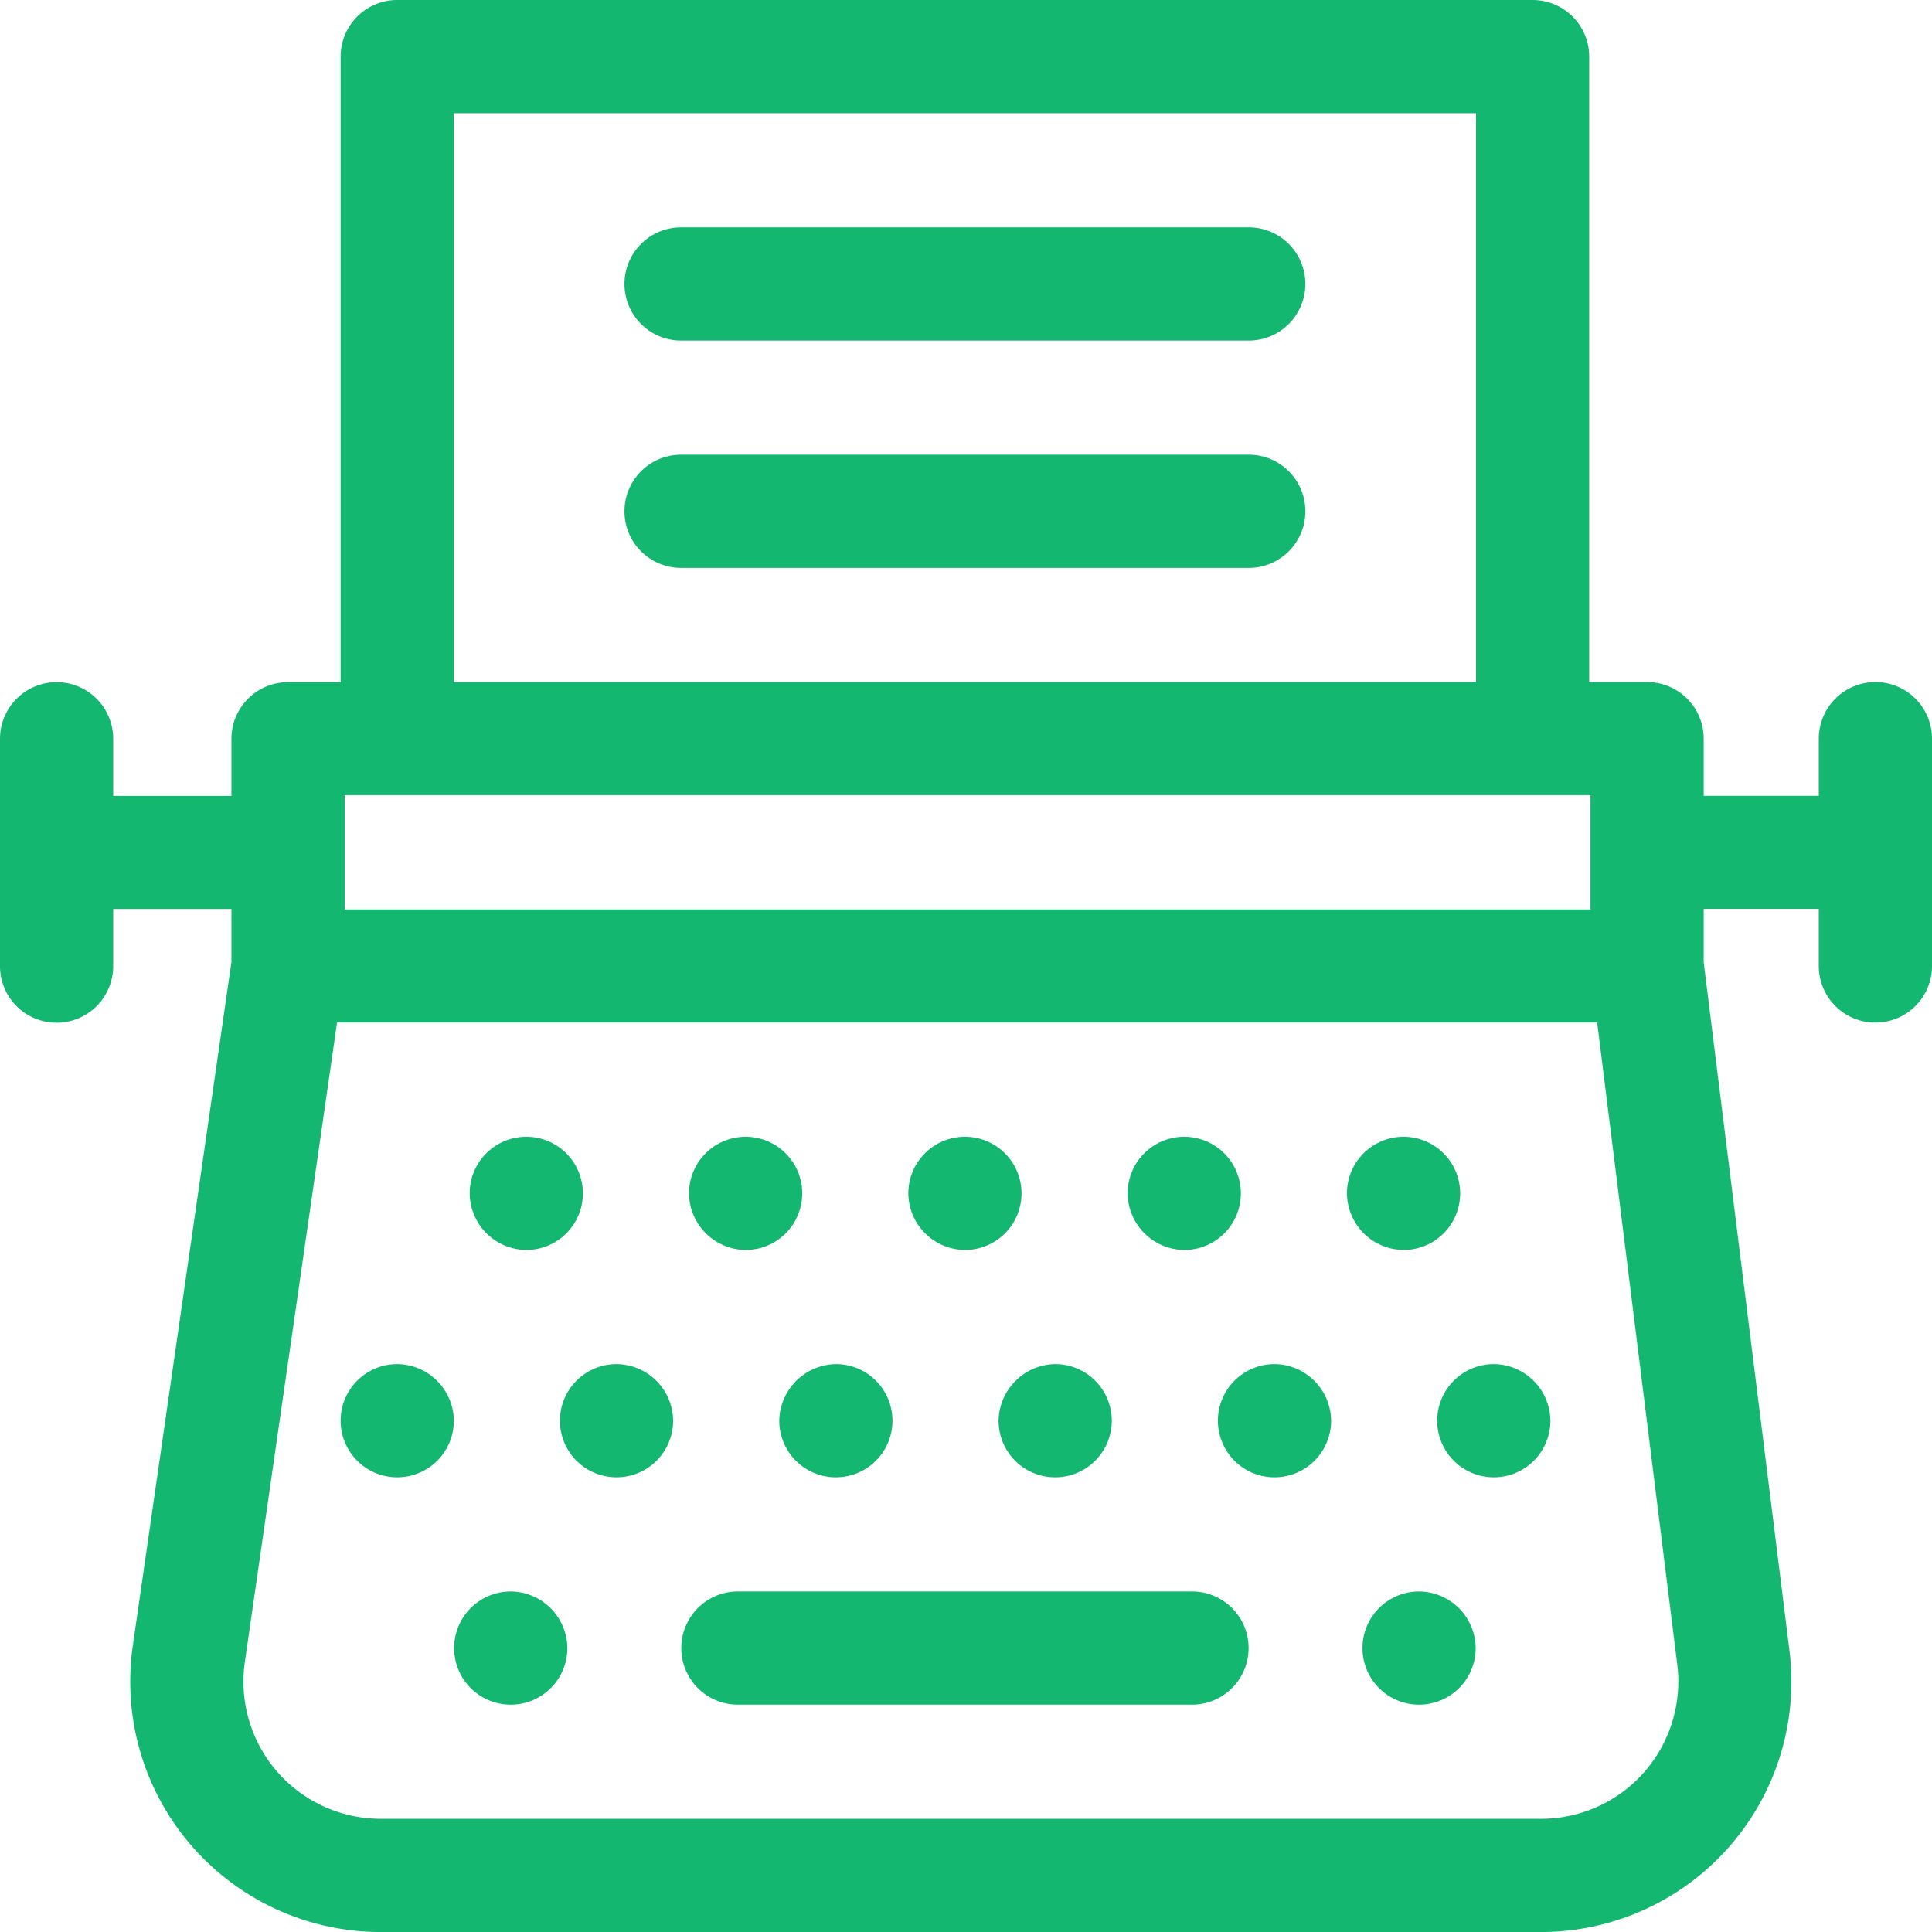 <svg id="maquina-de-escribir" xmlns="http://www.w3.org/2000/svg" width="64.24" height="64.24" viewBox="0 0 64.24 64.24">
  <path id="Trazado_114281" data-name="Trazado 114281" d="M186.248,60.25H167.372a1.882,1.882,0,1,0,0,3.764h18.876a1.882,1.882,0,0,0,0-3.764Z" transform="translate(-144.726 -52.69)" fill="#13b770"/>
  <path id="Trazado_114282" data-name="Trazado 114282" d="M186.248,120.5H167.372a1.882,1.882,0,1,0,0,3.764h18.876a1.882,1.882,0,0,0,0-3.764Z" transform="translate(-144.726 -105.381)" fill="#13b770"/>
  <path id="Trazado_114283" data-name="Trazado 114283" d="M197.507,421.75h-15.1a1.882,1.882,0,1,0,0,3.764h15.1a1.882,1.882,0,0,0,0-3.764Z" transform="translate(-157.872 -368.833)" fill="#13b770"/>
  <path id="Trazado_114284" data-name="Trazado 114284" d="M122.227,421.75a1.882,1.882,0,1,0,1.882,1.882A1.9,1.9,0,0,0,122.227,421.75Z" transform="translate(-105.244 -368.833)" fill="#13b770"/>
  <path id="Trazado_114285" data-name="Trazado 114285" d="M362.94,421.75a1.882,1.882,0,1,0,1.882,1.882A1.9,1.9,0,0,0,362.94,421.75Z" transform="translate(-315.755 -368.833)" fill="#13b770"/>
  <path id="Trazado_114286" data-name="Trazado 114286" d="M92.138,361.5a1.882,1.882,0,1,0,1.882,1.882A1.9,1.9,0,0,0,92.138,361.5Z" transform="translate(-78.93 -316.143)" fill="#13b770"/>
  <path id="Trazado_114287" data-name="Trazado 114287" d="M150.26,361.5a1.882,1.882,0,1,0,1.882,1.882A1.9,1.9,0,0,0,150.26,361.5Z" transform="translate(-129.76 -316.143)" fill="#13b770"/>
  <path id="Trazado_114288" data-name="Trazado 114288" d="M206.5,363.382a1.882,1.882,0,1,0,1.882-1.882A1.915,1.915,0,0,0,206.5,363.382Z" transform="translate(-180.589 -316.143)" fill="#13b770"/>
  <path id="Trazado_114289" data-name="Trazado 114289" d="M264.622,363.382A1.882,1.882,0,1,0,266.5,361.5,1.915,1.915,0,0,0,264.622,363.382Z" transform="translate(-231.419 -316.143)" fill="#13b770"/>
  <path id="Trazado_114290" data-name="Trazado 114290" d="M324.626,361.5a1.882,1.882,0,1,0,1.882,1.882A1.9,1.9,0,0,0,324.626,361.5Z" transform="translate(-282.248 -316.143)" fill="#13b770"/>
  <path id="Trazado_114291" data-name="Trazado 114291" d="M126.34,305.014a1.882,1.882,0,1,0-1.882-1.882A1.9,1.9,0,0,0,126.34,305.014Z" transform="translate(-108.841 -263.452)" fill="#13b770"/>
  <path id="Trazado_114292" data-name="Trazado 114292" d="M184.462,305.014a1.882,1.882,0,1,0-1.882-1.882A1.9,1.9,0,0,0,184.462,305.014Z" transform="translate(-159.67 -263.452)" fill="#13b770"/>
  <path id="Trazado_114293" data-name="Trazado 114293" d="M242.584,305.014a1.882,1.882,0,1,0-1.882-1.882A1.9,1.9,0,0,0,242.584,305.014Z" transform="translate(-210.5 -263.452)" fill="#13b770"/>
  <path id="Trazado_114294" data-name="Trazado 114294" d="M300.705,305.014a1.882,1.882,0,1,0-1.882-1.882A1.9,1.9,0,0,0,300.705,305.014Z" transform="translate(-261.328 -263.452)" fill="#13b770"/>
  <path id="Trazado_114295" data-name="Trazado 114295" d="M358.827,305.014a1.882,1.882,0,1,0-1.882-1.882A1.9,1.9,0,0,0,358.827,305.014Z" transform="translate(-312.158 -263.452)" fill="#13b770"/>
  <path id="Trazado_114296" data-name="Trazado 114296" d="M382.748,361.5a1.882,1.882,0,1,0,1.882,1.882A1.9,1.9,0,0,0,382.748,361.5Z" transform="translate(-333.078 -316.143)" fill="#13b770"/>
  <path id="Trazado_114297" data-name="Trazado 114297" d="M62.358,22.679a1.882,1.882,0,0,0-1.882,1.882v1.9H56.649v-1.9a1.882,1.882,0,0,0-1.882-1.882H52.842V1.882A1.882,1.882,0,0,0,50.96,0H13.208a1.882,1.882,0,0,0-1.882,1.882v20.8H9.577a1.882,1.882,0,0,0-1.882,1.882v1.9H3.764v-1.9a1.882,1.882,0,0,0-3.764,0v7.56a1.882,1.882,0,0,0,3.764,0v-1.9H7.695v1.763L4.416,54.721a8.327,8.327,0,0,0,8.237,9.52H51.247A8.327,8.327,0,0,0,59.5,54.878L56.649,32v-1.78h3.827v1.9a1.882,1.882,0,1,0,3.764,0v-7.56a1.882,1.882,0,0,0-1.882-1.882Zm-9.473,7.56H11.459v-3.8H52.885ZM15.09,3.764H49.078V22.679H15.09ZM54.661,58.935a4.557,4.557,0,0,1-3.414,1.541H12.653a4.563,4.563,0,0,1-4.511-5.218L11.207,34h41.9L55.77,55.344A4.572,4.572,0,0,1,54.661,58.935Z" fill="#13b770"/>
</svg>
